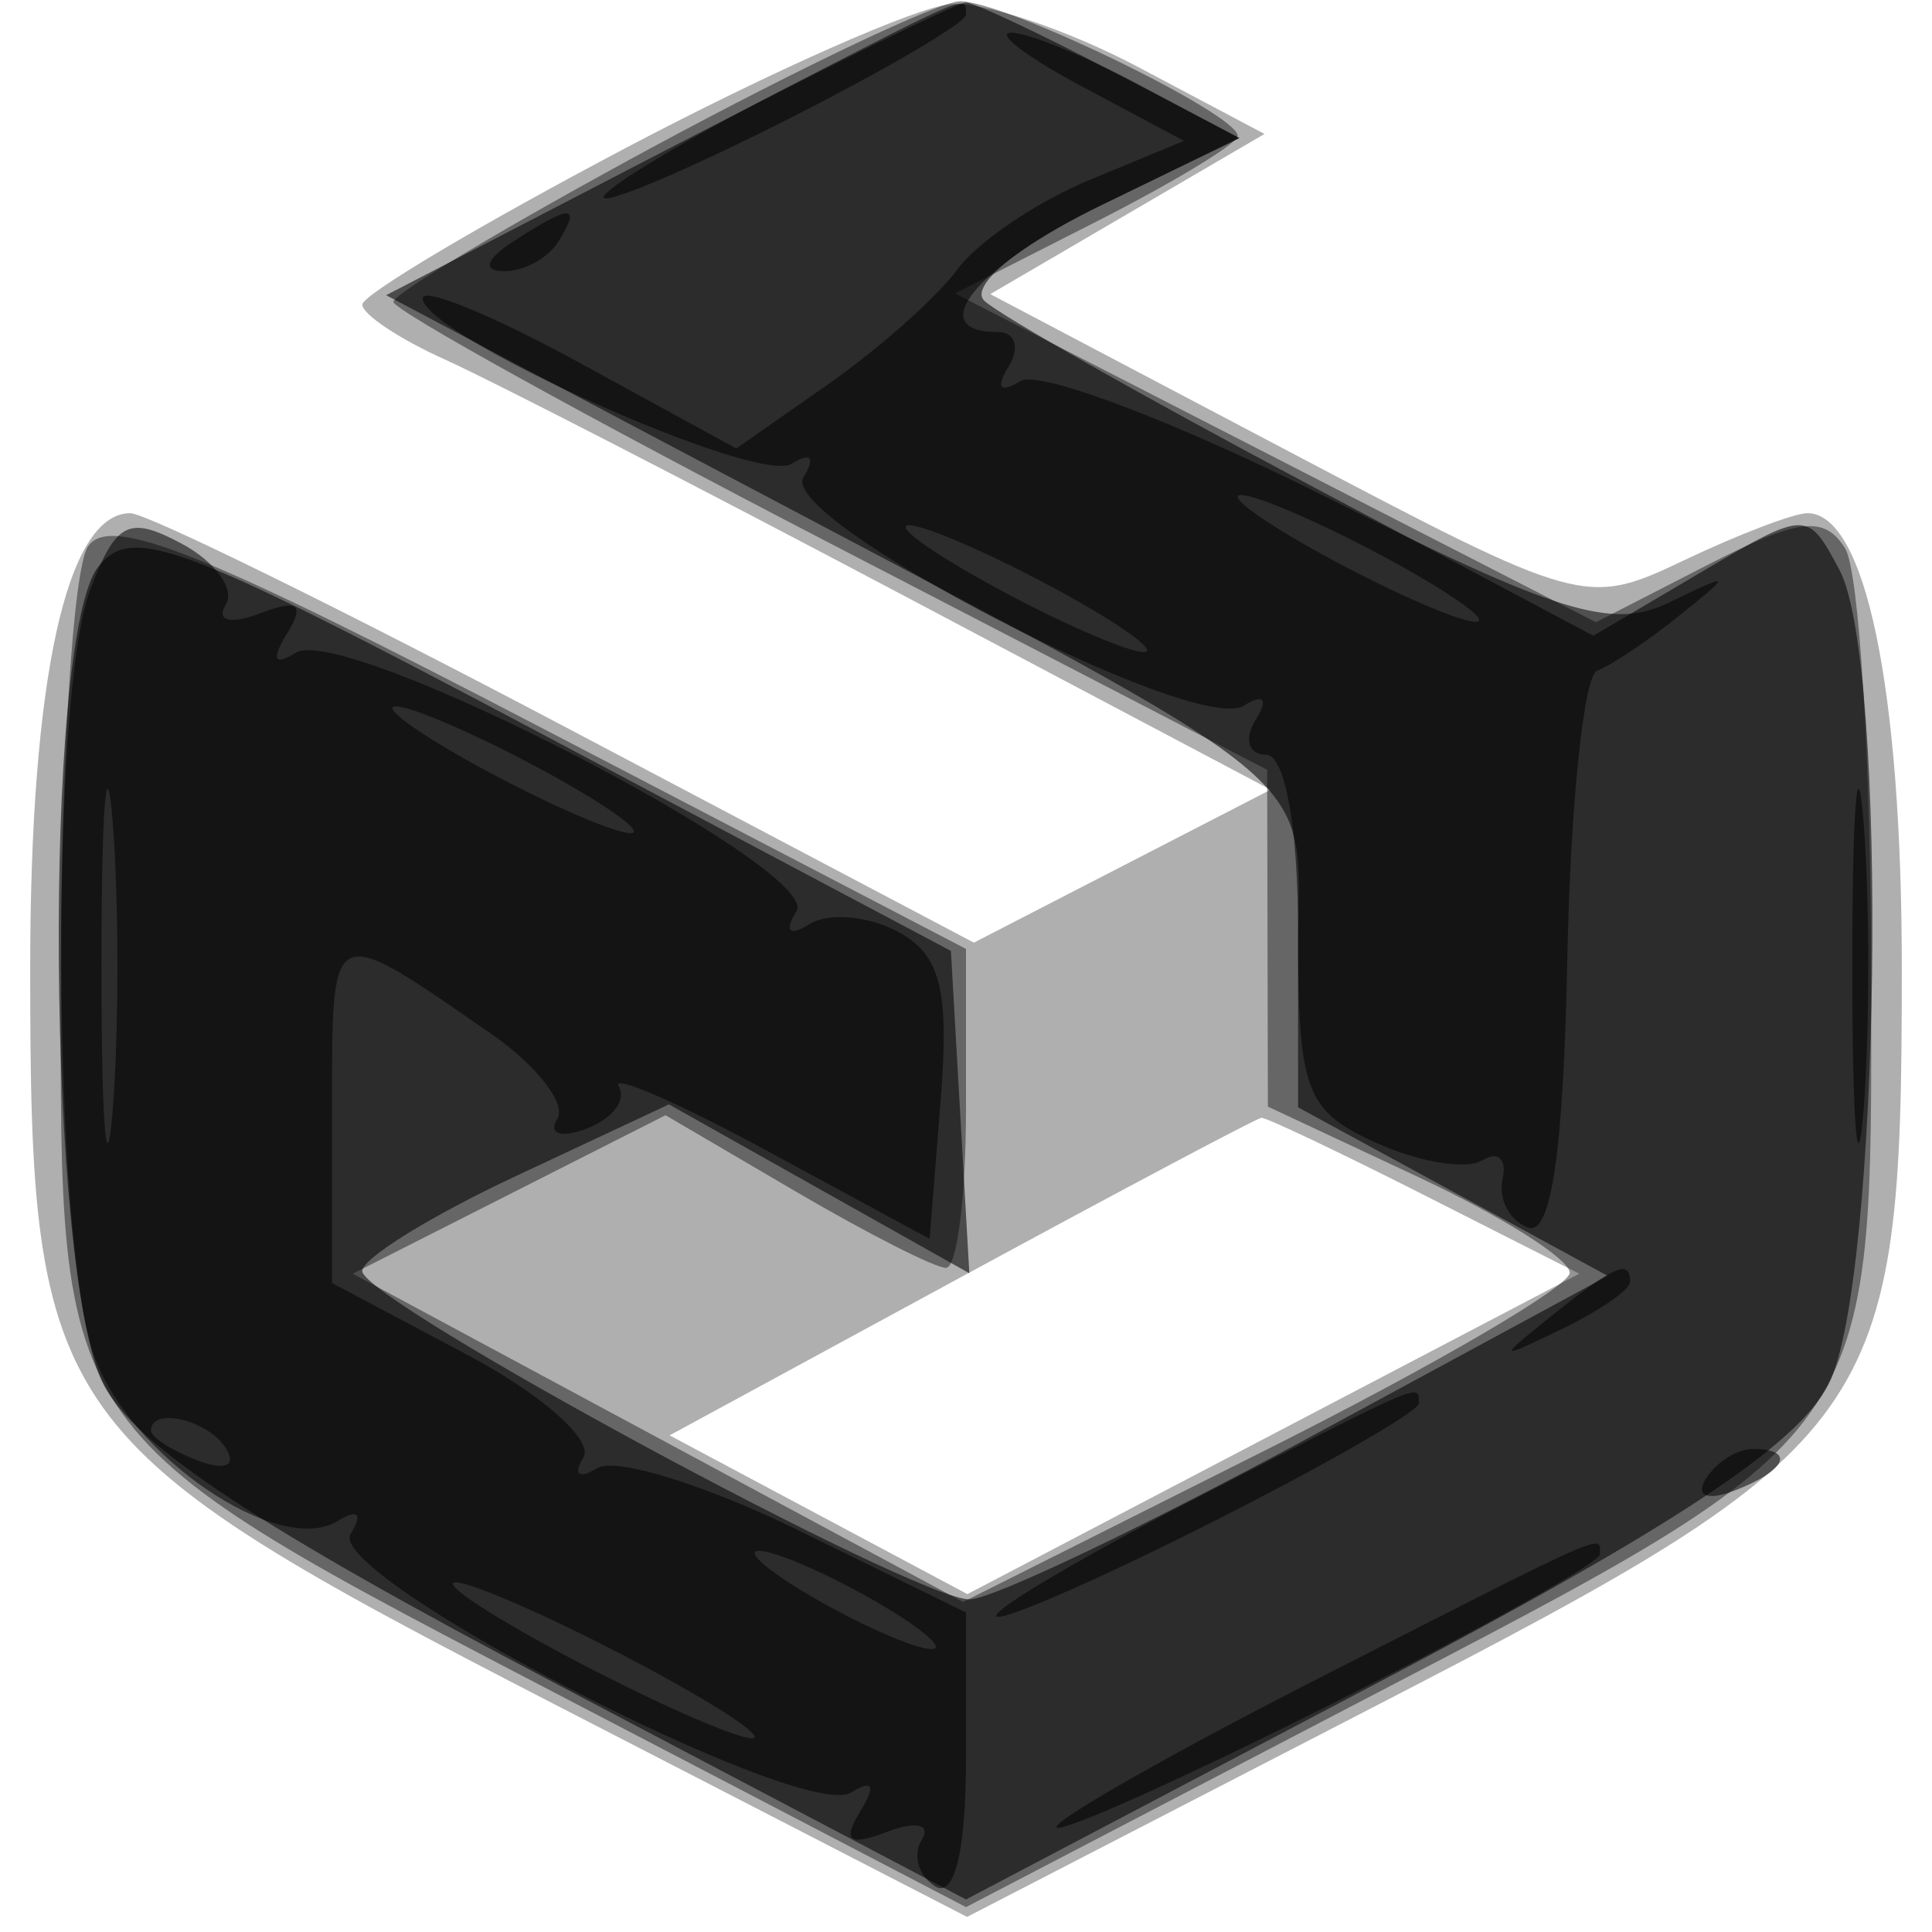 <svg xmlns="http://www.w3.org/2000/svg" width="64" height="64" fill="#000000"><path fill-opacity=".314" fill-rule="evenodd" d="M20.752 4.889c-4.811 2.536-8.748 4.876-8.75 5.2-.001.325 1.236 1.146 2.748 1.826s8.283 4.163 15.046 7.741l12.296 6.504-4.916 2.533-4.915 2.533-13.478-7.113C11.371 20.201 4.859 17 4.313 17 2.206 17 1 22.493 1 32.087c0 14.889.602 15.731 17.451 24.413l13.584 7 13.558-7C62.399 47.822 63 46.979 63 32.087 63 22.805 61.797 17 59.873 17c-.443 0-2.283.702-4.089 1.561-3.247 1.543-3.396 1.502-13.132-3.629l-9.848-5.189 4.542-2.653 4.542-2.653-4.194-2.221C35.387.994 32.6.058 31.5.136s-5.936 2.217-10.748 4.753m11.089 37.414-9.659 5.245 4.932 2.629 4.932 2.63 10.135-5.306 10.135-5.307-5.125-2.597c-2.818-1.428-5.252-2.584-5.408-2.568s-4.63 2.39-9.942 5.274"/><path fill-opacity=".417" fill-rule="evenodd" d="M21.769 4.794C16.967 7.382 13.035 9.725 13.031 10s6.507 3.875 14.469 8l14.476 7.5.012 5.579.012 5.579L47 39c2.75 1.288 5 2.711 5 3.162s-4.522 3.089-10.048 5.862l-10.049 5.043-10.108-5.437-10.109-5.437 5.18-2.625 5.18-2.625 4.315 2.528C28.734 40.862 30.974 42 31.338 42S32 39.623 32 36.717v-5.283l-14.109-7.349C6.676 18.243 3.602 17.019 2.906 18.118c-.481.76-.882 7.094-.891 14.076-.019 15.648-.36 15.166 17.235 24.336L32 63.176l12.75-6.646c17.595-9.17 17.254-8.688 17.235-24.336-.009-6.982-.399-13.298-.867-14.037-.694-1.095-1.531-.993-4.551.556l-3.7 1.899-10.616-5.446-10.615-5.445 4.682-2.38C38.893 6.032 41 4.754 41 4.501c0-.736-7.79-4.505-9.21-4.457-.71.024-5.219 2.162-10.021 4.75"/><path fill-opacity=".569" fill-rule="evenodd" d="m22.146 4.928-9.355 4.851 10.855 5.744C44.505 26.561 43 25.328 43 31.383v5.299l5.129 2.792 5.129 2.791-9.879 5.349c-5.434 2.942-10.498 5.357-11.255 5.367C30.331 53.006 12 43.096 12 42.103c0-.419 2.286-1.832 5.08-3.14l5.079-2.379 4.976 2.797 4.976 2.797-.306-5.339L31.5 31.5 18 24.339C5.978 17.963 4.363 17.354 3.25 18.78c-1.838 2.356-1.695 23.459.184 27.092 1.042 2.015 5.141 4.723 15 9.911L32 62.922l13.566-7.139c9.859-5.188 13.958-7.896 15-9.911 1.73-3.344 2.009-23.929.367-26.997-1.062-1.985-1.082-1.985-4.609.096l-3.543 2.09-9.64-5.123c-5.303-2.818-10.043-5.506-10.534-5.974-.507-.482 1.13-1.834 3.78-3.121l4.674-2.271-4.28-2.241C34.426 1.099 32.275.087 32 .084c-.275-.004-4.709 2.176-9.854 4.844"/><path fill-opacity=".545" fill-rule="evenodd" d="M25.75 3.064C22.587 4.696 20 6.256 20 6.53c0 .275 2.7-.864 6-2.53s6-3.247 6-3.514c0-.667.185-.744-6.25 2.578m10.111-.189 3.36 1.791-3.15 1.305c-1.733.717-3.695 2.049-4.361 2.958s-2.584 2.615-4.264 3.791l-3.054 2.137-5.196-2.841C16.338 10.453 14 9.492 14 9.879c0 1.221 11.074 6.194 12.218 5.487.642-.398.806-.213.397.447-.857 1.388 12.969 8.562 14.581 7.566.675-.417.832-.233.399.466-.392.635-.236 1.155.346 1.155.624 0 1.059 2.396 1.059 5.839 0 5.304.236 5.948 2.575 7.013 1.416.645 3.002.909 3.525.586.522-.322.826-.047.675.613-.151.659.228 1.385.843 1.613.765.284 1.175-2.514 1.3-8.875.101-5.109.547-9.418.991-9.575s1.659-.97 2.699-1.805c1.794-1.441 1.777-1.464-.334-.442-1.866.904-3.689.343-11.293-3.477-4.988-2.505-9.568-4.245-10.179-3.867-.673.415-.83.231-.397-.468.392-.635.236-1.155-.346-1.155-2.512 0-.711-2.195 3.466-4.224l4.525-2.199-3.275-1.746C35.974 1.87 34.05 1.084 33.5 1.084s.512.806 2.361 1.791M17 8c-.901.582-1.025.975-.309.985.655.008 1.469-.435 1.809-.985.767-1.242.421-1.242-1.5 0m24 8.459c0 .275 1.8 1.419 4 2.541s4 1.816 4 1.541-1.8-1.419-4-2.541-4-1.816-4-1.541M2.991 19.525c-1.342 3.528-1.259 21.409.117 25.356 1.164 3.339 6.118 6.716 8.076 5.505.675-.417.848-.246.431.428-.859 1.389 14.967 9.562 16.582 8.564.725-.448.827-.226.293.637-.599.97-.358 1.149.898.666.949-.364 1.462-.247 1.148.261-.313.506-.111 1.202.448 1.548.635.392 1.016-1.192 1.016-4.223v-4.85l-5.563-2.729c-3.06-1.5-6.054-2.425-6.655-2.054-.605.374-.808.218-.457-.351.349-.565-1.381-2.096-3.845-3.403L11 42.503v-5.81c0-6.218-.105-6.169 5.262-2.453 1.519 1.052 2.508 2.323 2.198 2.825s.132.645.982.319c.851-.327 1.324-.953 1.053-1.392-.272-.44 1.935.516 4.903 2.124l5.397 2.923.367-4.61c.29-3.646-.007-4.811-1.418-5.566-.982-.526-2.296-.64-2.919-.255-.684.423-.859.255-.44-.422.859-1.389-14.967-9.562-16.582-8.564-.725.448-.827.226-.293-.637.599-.97.358-1.149-.898-.666-.969.372-1.464.25-1.136-.28.319-.516-.337-1.429-1.457-2.029-1.751-.937-2.177-.724-3.028 1.515M30 17.459c0 .275 1.8 1.419 4 2.541s4 1.816 4 1.541-1.8-1.419-4-2.541-4-1.816-4-1.541M3.36 32c0 5.225.169 7.362.375 4.75s.206-6.888 0-9.5-.375-.475-.375 4.75M13 23.459c0 .275 1.8 1.419 4 2.541s4 1.816 4 1.541-1.8-1.419-4-2.541-4-1.816-4-1.541M61.36 32c0 5.225.169 7.362.375 4.75s.206-6.888 0-9.5-.375-.475-.375 4.75m-9.919 11.555c-1.864 1.494-1.852 1.512.309.465 1.237-.6 2.25-1.3 2.25-1.555 0-.765-.519-.544-2.559 1.09M39.75 49.563C36.038 51.469 33 53.252 33 53.526c0 .275 3.15-1.087 7-3.026s7-3.744 7-4.013c0-.67.28-.789-7.25 3.076M5 47.393c0 .216.698.661 1.552.989.89.341 1.291.173.941-.393C6.906 47.038 5 46.583 5 47.393m51.507 1.596c-.35.566.051.734.941.393 1.732-.665 2.049-1.382.611-1.382-.518 0-1.216.445-1.552.989M25 51.449c0 .275 1.35 1.198 3 2.051s3 1.326 3 1.051-1.35-1.198-3-2.051-3-1.326-3-1.051m18.75 4.112c-4.812 2.453-8.75 4.685-8.75 4.96 0 .274 4.05-1.535 9-4.021s9-4.741 9-5.01c0-.676.468-.882-9.25 4.071M15 52.466c0 .275 2.25 1.64 5 3.034s5 2.309 5 2.034-2.25-1.64-5-3.034-5-2.309-5-2.034"/></svg>